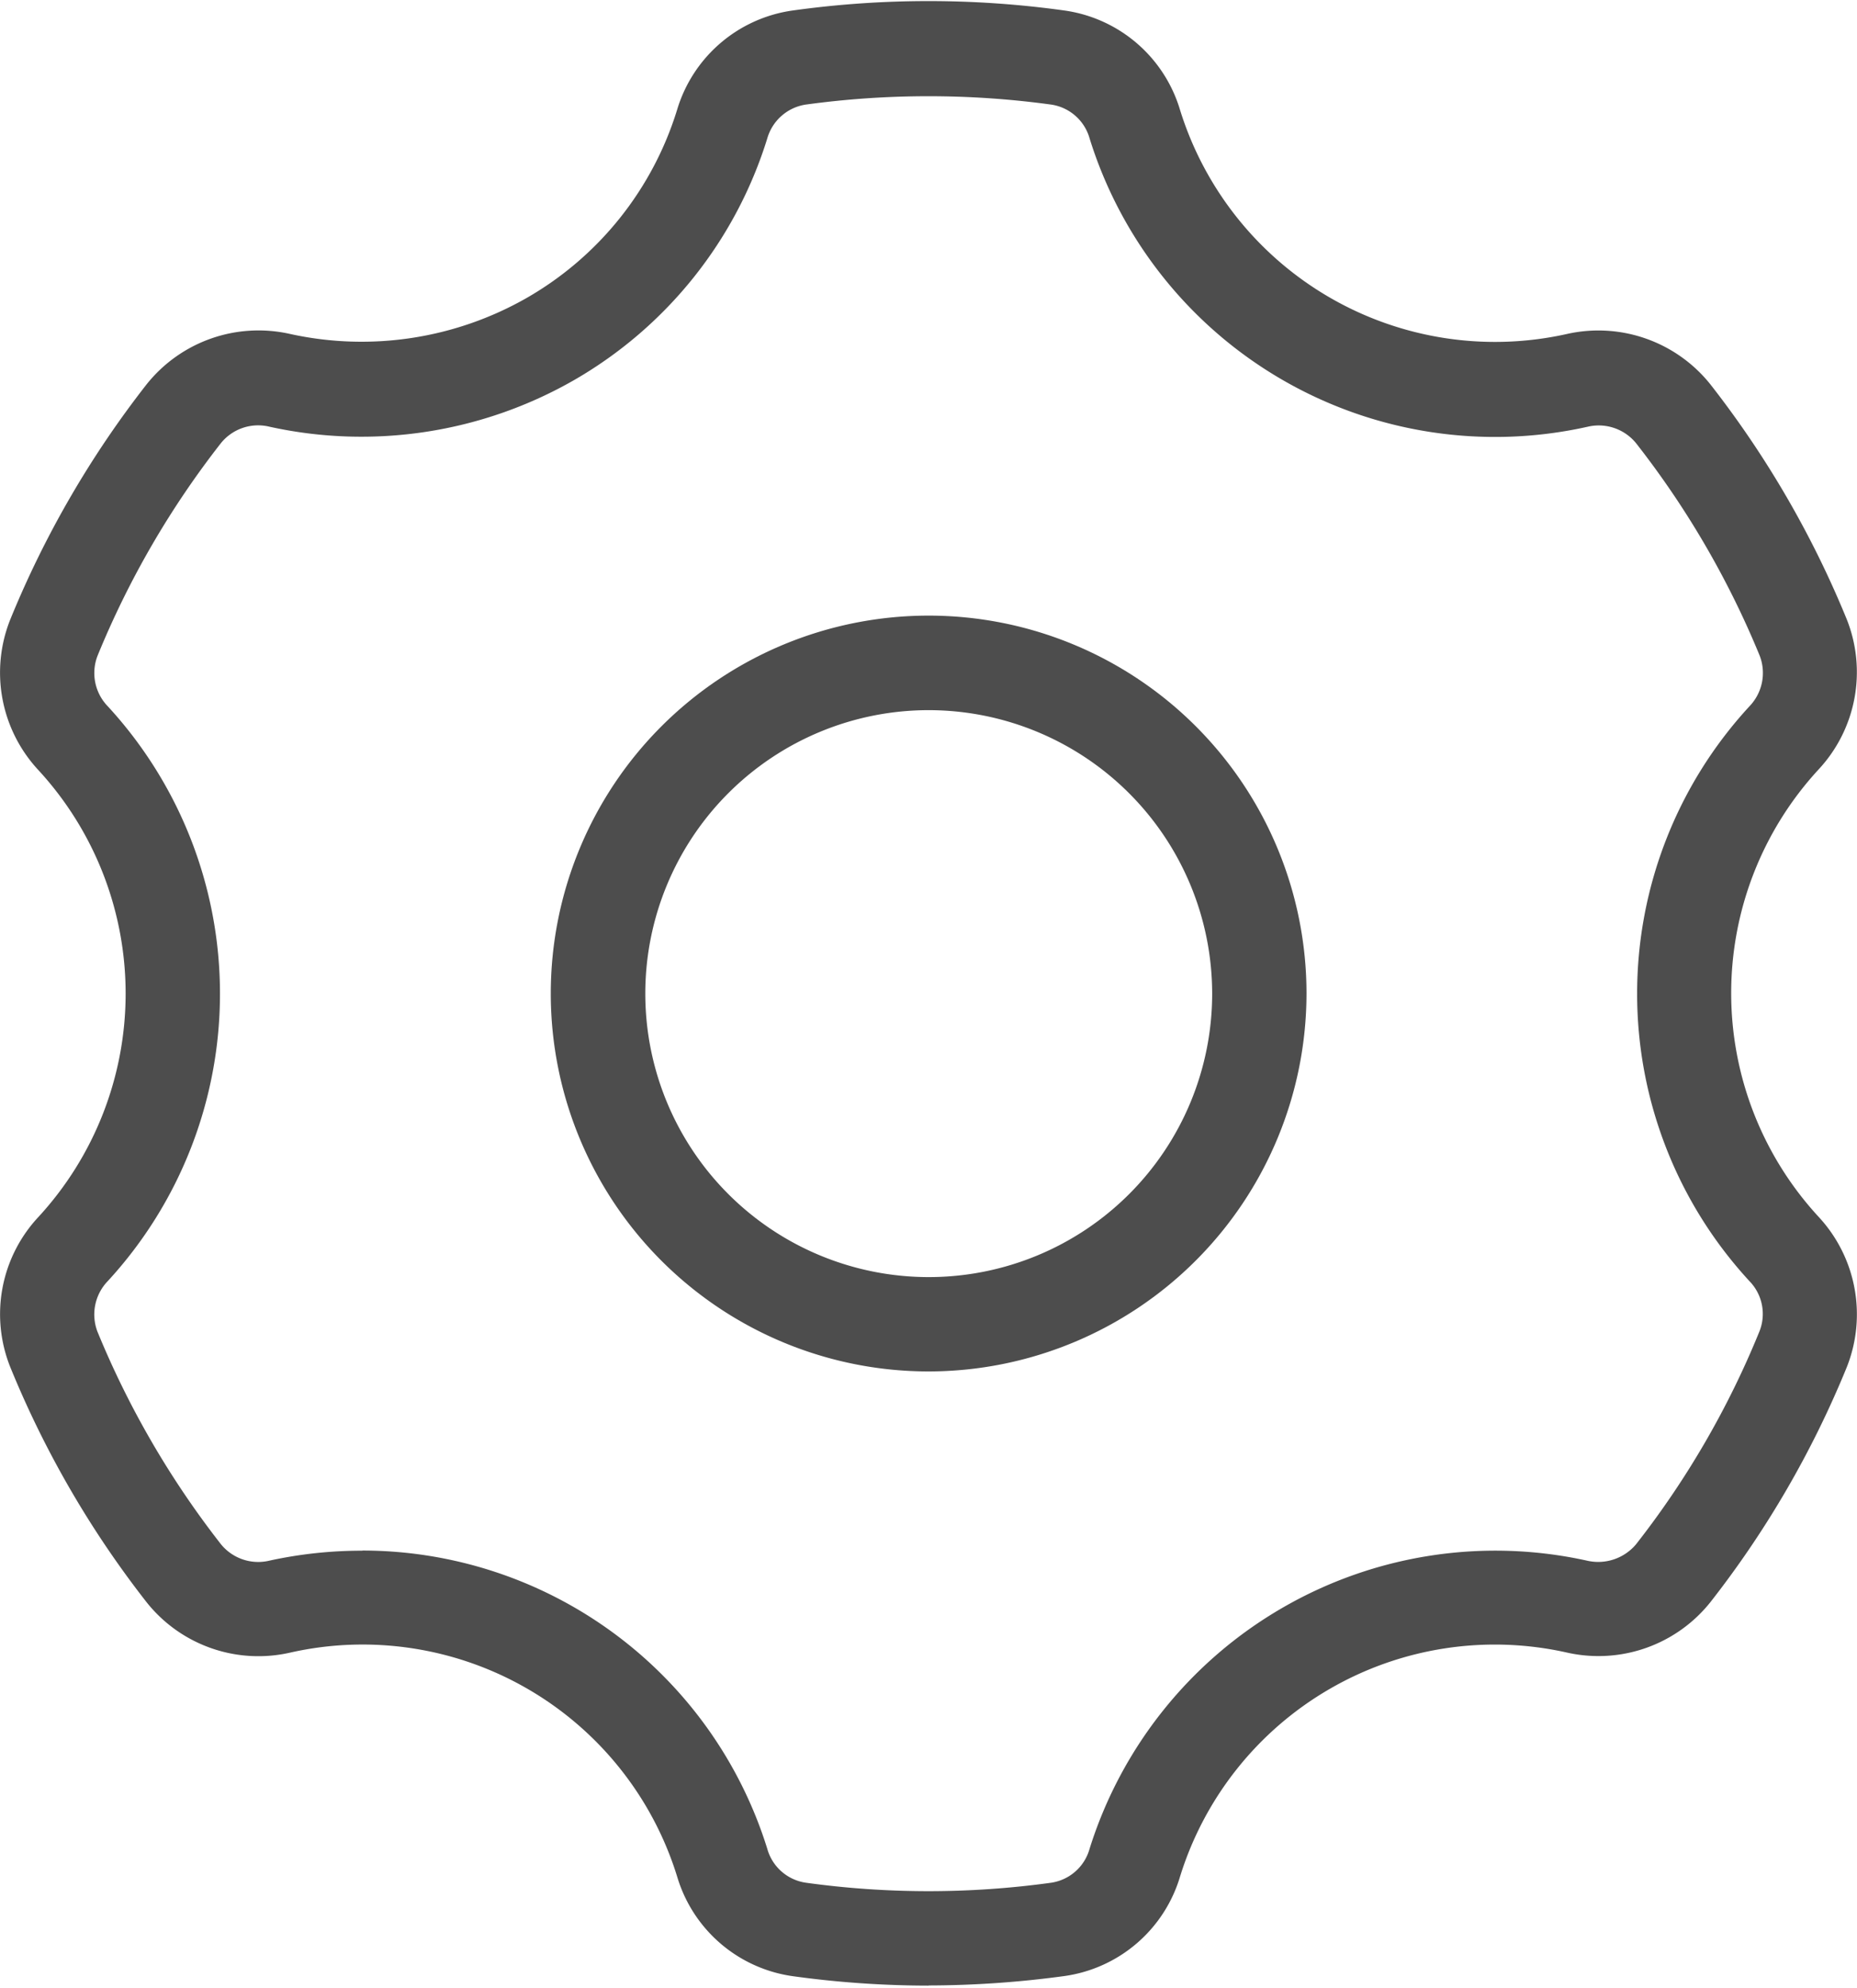 <svg xmlns="http://www.w3.org/2000/svg" xmlns:xlink="http://www.w3.org/1999/xlink" width="39.488" height="42.268" viewBox="0 0 39.488 42.268">
  <defs>
    <style>
      .cls-1 {
        fill: none;
      }

      .cls-2 {
        clip-path: url(#clip-path);
      }

      .cls-3 {
        fill: #4d4d4d;
      }
    </style>
    <clipPath id="clip-path">
      <rect id="矩形_140" data-name="矩形 140" class="cls-1" width="39.488" height="42.268"/>
    </clipPath>
  </defs>
  <g id="设置" transform="translate(-117 -91)">
    <g id="组_316" data-name="组 316" transform="translate(117 91)">
      <g id="组_315" data-name="组 315" class="cls-2" transform="translate(0 0)">
        <path id="路径_163" data-name="路径 163" class="cls-3" d="M136.746,133.783a21.152,21.152,0,0,1-2.885-.2,3,3,0,0,1-2.46-2.115,7,7,0,0,0-8.229-4.765,3.036,3.036,0,0,1-3.052-1.069,20.941,20.941,0,0,1-2.9-5,3.026,3.026,0,0,1,.594-3.189,7.011,7.011,0,0,0,0-9.509,3.042,3.042,0,0,1-.594-3.2,20.984,20.984,0,0,1,2.9-5,3.044,3.044,0,0,1,3.052-1.069,7.081,7.081,0,0,0,5.037-.771,6.978,6.978,0,0,0,3.189-3.992,3,3,0,0,1,2.46-2.115,20.952,20.952,0,0,1,5.776,0,3,3,0,0,1,2.46,2.115,7.013,7.013,0,0,0,8.231,4.762,3.048,3.048,0,0,1,3.046,1.072,21.013,21.013,0,0,1,2.9,4.995,3.038,3.038,0,0,1-.6,3.194,7.014,7.014,0,0,0,0,9.509,3.045,3.045,0,0,1,.6,3.2,20.925,20.925,0,0,1-2.9,4.995,3.044,3.044,0,0,1-3.046,1.072,7.007,7.007,0,0,0-8.231,4.762,3,3,0,0,1-2.46,2.115,21.636,21.636,0,0,1-2.888.2Zm-12.041-9.25a9.021,9.021,0,0,1,8.611,6.339,1,1,0,0,0,.818.723,19.022,19.022,0,0,0,5.224,0,1,1,0,0,0,.813-.723,9.042,9.042,0,0,1,10.586-6.122,1.052,1.052,0,0,0,1.032-.348,18.825,18.825,0,0,0,2.622-4.52,1,1,0,0,0-.206-1.074,9.011,9.011,0,0,1,0-12.228,1.022,1.022,0,0,0,.214-1.075,19.054,19.054,0,0,0-2.629-4.517,1.024,1.024,0,0,0-1.032-.348,9.03,9.03,0,0,1-10.586-6.127,1,1,0,0,0-.816-.723,19.231,19.231,0,0,0-5.224,0,1.008,1.008,0,0,0-.816.721,9,9,0,0,1-4.105,5.135,9.094,9.094,0,0,1-6.478.993,1.017,1.017,0,0,0-1.032.346,19.007,19.007,0,0,0-2.624,4.519,1.016,1.016,0,0,0,.214,1.077,9.018,9.018,0,0,1,0,12.225,1.022,1.022,0,0,0-.217,1.075,19.112,19.112,0,0,0,2.627,4.52,1.022,1.022,0,0,0,1.032.346,9.208,9.208,0,0,1,1.975-.211Zm0,0" transform="translate(-117.001 -91.566)"/>
      </g>
    </g>
    <path id="路径_164" data-name="路径 164" class="cls-3" d="M352.134,360.939a8.035,8.035,0,1,1,8.036-8.036,8.044,8.044,0,0,1-8.036,8.036Zm0-14.06a6.027,6.027,0,1,0,6.03,6.027,6.032,6.032,0,0,0-6.03-6.027Zm0,0" transform="translate(-215.388 -240.78)"/>
  </g>
</svg>
